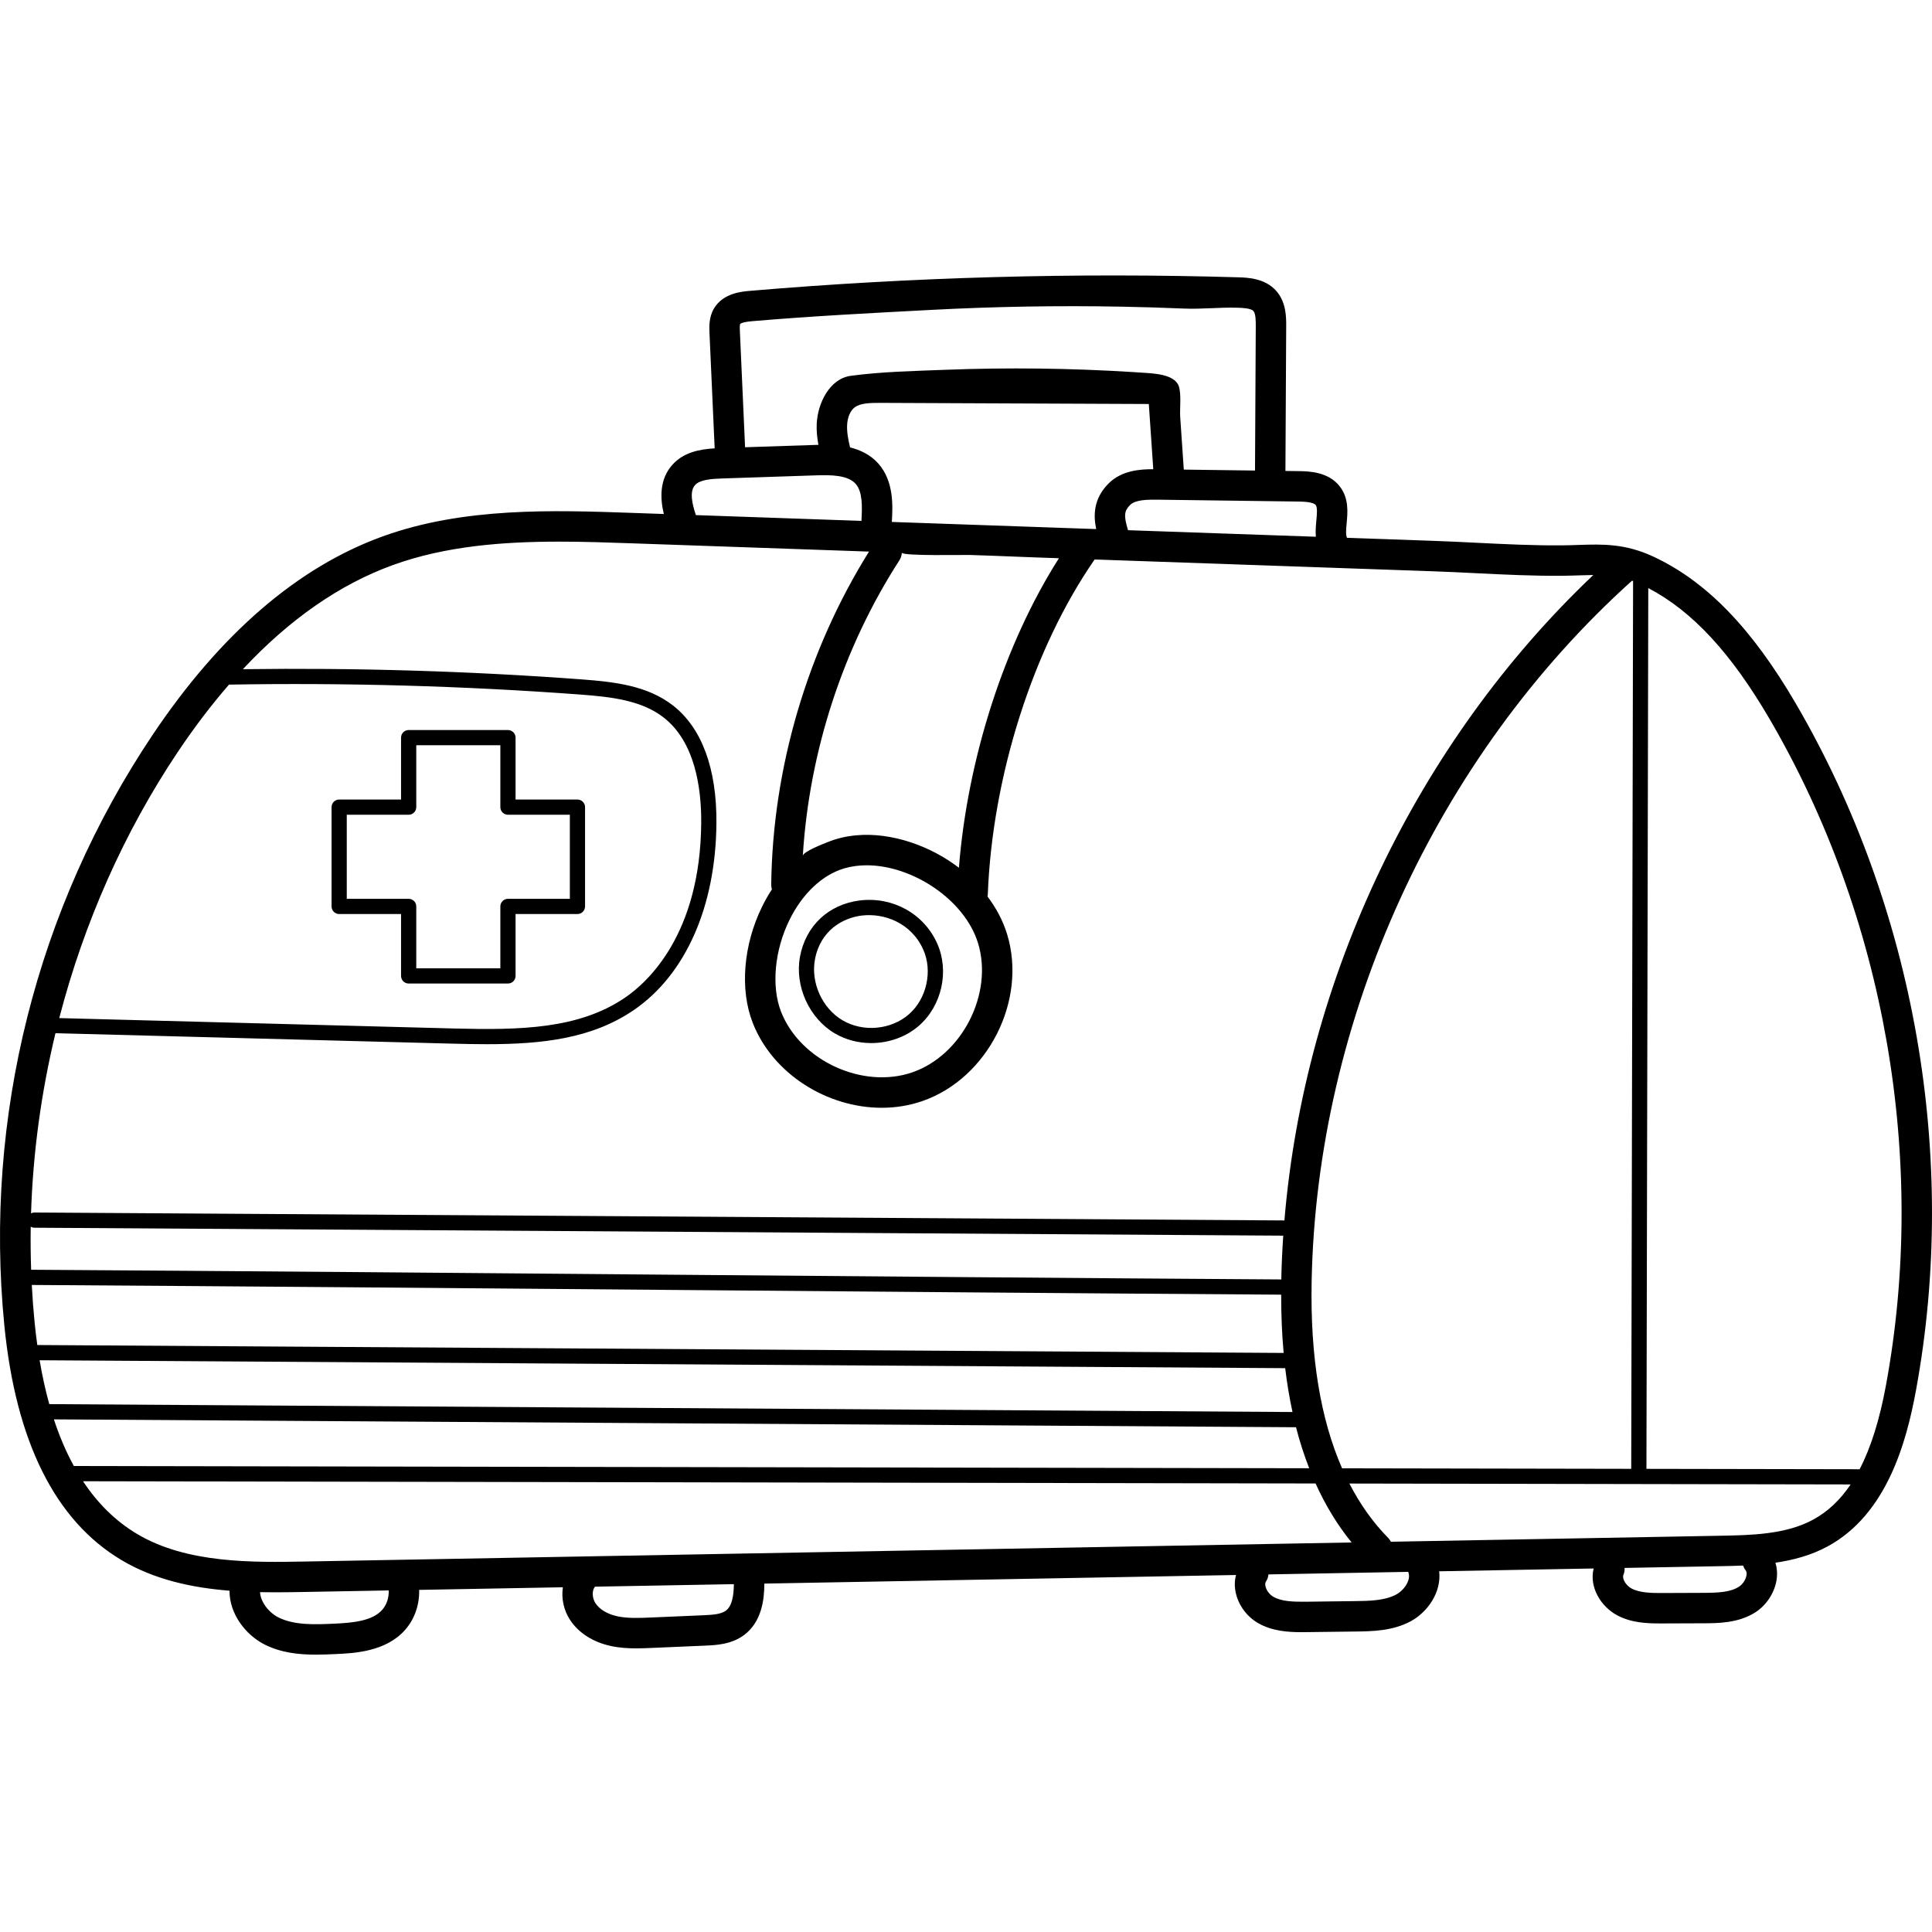 <svg xmlns="http://www.w3.org/2000/svg" height="512pt" version="1.1" viewBox="0 -73 512.001 512" width="512pt">
<g id="surface1">
<path d="M 89.883 169.227 L 106.285 169.227 L 106.285 185.629 C 106.285 186.742 107.188 187.645 108.301 187.645 L 134.609 187.645 C 135.723 187.645 136.629 186.742 136.629 185.629 L 136.629 169.227 L 153.027 169.227 C 154.141 169.227 155.047 168.324 155.047 167.211 L 155.047 140.898 C 155.047 139.785 154.141 138.883 153.027 138.883 L 136.629 138.883 L 136.629 122.48 C 136.629 121.367 135.723 120.465 134.609 120.465 L 108.301 120.465 C 107.188 120.465 106.285 121.367 106.285 122.48 L 106.285 138.883 L 89.883 138.883 C 88.77 138.883 87.867 139.785 87.867 140.898 L 87.867 167.211 C 87.867 168.324 88.77 169.227 89.883 169.227 Z M 91.898 142.914 L 108.301 142.914 C 109.414 142.914 110.316 142.012 110.316 140.898 L 110.316 124.496 L 132.598 124.496 L 132.598 140.898 C 132.598 142.012 133.5 142.914 134.613 142.914 L 151.016 142.914 L 151.016 165.195 L 134.613 165.195 C 133.5 165.195 132.598 166.098 132.598 167.211 L 132.598 183.613 L 110.316 183.613 L 110.316 167.211 C 110.316 166.098 109.414 165.195 108.301 165.195 L 91.898 165.195 Z M 91.898 142.914 " style=" stroke:none;fill-rule:nonzero;fill:rgb(0%,0%,0%);fill-opacity:1;" />
<path d="M 475.922 113.473 C 464.258 93.488 452.277 81.117 438.211 74.531 C 430.676 71.008 424.68 71.207 418.332 71.414 C 416.938 71.465 415.48 71.512 413.93 71.523 C 406.465 71.59 398.793 71.207 391.367 70.844 C 387.621 70.656 383.742 70.465 379.93 70.332 L 356.977 69.531 C 356.59 68.824 356.738 67.145 356.879 65.637 C 357.148 62.734 357.484 59.125 355.121 55.992 C 352.078 51.957 346.73 51.887 344.16 51.852 L 340.652 51.805 L 340.855 13.531 C 340.871 11.094 340.891 7.012 338.117 3.977 C 335.117 0.695 330.562 0.562 328.117 0.488 C 285.113 -0.781 241.574 0.43 198.699 4.082 C 196.586 4.262 191.637 4.684 189.23 8.719 C 187.836 11.062 187.953 13.59 188.023 15.262 L 189.395 45.816 C 185.367 46.059 181.094 46.852 178.094 50.277 C 174.672 54.188 174.969 59.27 175.926 63.215 L 167.613 62.922 C 146.652 62.191 122.895 61.363 101.371 69.164 C 78.855 77.328 58.359 95.02 40.445 121.746 C 9.691 167.637 -4.27 223.184 1.141 278.156 C 4.176 309.02 14.621 329.973 32.195 340.438 C 41.02 345.695 51.035 347.777 60.832 348.555 C 60.758 354.59 65.047 360.305 70.273 362.891 C 74.609 365.035 79.344 365.5 83.711 365.5 C 85.48 365.5 87.188 365.426 88.785 365.352 C 93.816 365.129 102.234 364.754 107.363 358.93 C 109.891 356.059 111.195 352.223 111.078 348.336 L 149.168 347.641 C 148.734 350.551 149.359 353.699 151.09 356.324 C 153.328 359.73 157.141 362.172 161.828 363.195 C 164.102 363.695 166.391 363.832 168.582 363.832 C 170.035 363.832 171.441 363.77 172.781 363.715 L 186.762 363.113 C 189.73 362.988 193.793 362.812 197.156 360.324 C 201.875 356.824 202.555 350.867 202.559 346.668 L 327.559 344.391 C 327.16 345.895 327.129 347.516 327.5 349.152 C 328.227 352.402 330.395 355.363 333.289 357.066 C 337.047 359.281 341.383 359.543 344.91 359.543 C 345.48 359.543 346.027 359.535 346.551 359.527 L 359.195 359.371 C 363.582 359.316 369.039 359.25 373.848 356.656 C 378.426 354.184 382.039 348.855 381.398 343.41 L 422.332 342.664 C 421.102 347.719 424.312 352.793 428.574 355.074 C 432.336 357.086 436.477 357.227 439.945 357.227 C 440.238 357.227 440.523 357.227 440.805 357.227 L 451.332 357.188 C 455.273 357.176 460.668 357.156 465.145 354.312 C 468.07 352.461 470.234 349.195 470.797 345.793 C 471.062 344.168 470.949 342.586 470.5 341.137 C 475.215 340.441 479.957 339.188 484.309 336.832 C 500.066 328.297 505.234 309.152 507.75 295.492 C 519.09 233.902 507.492 167.559 475.922 113.473 Z M 432.504 80.887 C 432.598 80.918 432.691 80.953 432.785 80.988 L 432.293 316.254 L 355.668 316.117 C 349.945 303.062 347.227 286.57 347.594 266.77 C 348.895 197 380.629 127.562 432.504 80.887 Z M 344.055 59.914 C 345.035 59.926 348.02 59.965 348.684 60.848 C 349.168 61.488 349 63.297 348.852 64.891 C 348.727 66.23 348.59 67.723 348.711 69.242 L 298.938 67.508 C 297.703 63.512 298.008 62.316 299.473 60.84 C 300.836 59.461 303.898 59.387 306.66 59.418 Z M 290.508 67.211 L 236.34 65.32 C 236.34 65.301 236.348 65.281 236.348 65.262 C 236.582 61.258 236.969 54.551 232.754 49.832 C 230.664 47.496 227.984 46.238 225.277 45.57 C 224.793 43.547 224.402 41.516 224.492 39.641 C 224.594 37.57 225.348 35.812 226.516 34.945 C 228.008 33.832 230.504 33.758 233.379 33.766 L 304.449 34.066 L 305.629 51.348 C 302.176 51.336 297.23 51.645 293.742 55.168 C 289.762 59.184 289.738 63.613 290.508 67.211 Z M 254.121 156.965 C 246.645 151.207 236.336 147.512 226.949 148.363 C 224.25 148.605 221.781 149.18 219.273 150.195 C 218.215 150.625 212.824 152.688 212.754 153.812 C 214.449 126.191 223.402 98.637 238.371 75.453 C 238.766 74.84 238.957 74.16 238.996 73.48 C 239.258 74.383 255.602 74.027 256.941 74.07 C 264.641 74.305 272.395 74.68 280.051 74.914 C 280.031 74.914 280.613 74.961 280.629 74.934 C 266.23 97.559 256.41 127.965 254.121 156.965 Z M 241.828 211.164 C 228.668 215.742 212.062 208.094 206.988 195.113 C 204.371 188.418 205.246 178.871 209.219 170.789 C 212.652 163.801 217.953 158.82 223.754 157.125 C 225.648 156.57 227.645 156.312 229.695 156.312 C 241.828 156.312 255.672 165.438 259.195 176.961 C 263.266 190.285 254.988 206.59 241.828 211.164 Z M 196.156 12.848 C 196.258 12.734 196.793 12.336 199.387 12.113 C 215.219 10.762 231.035 9.953 246.93 9.117 C 263.656 8.238 280.414 7.953 297.164 8.266 C 302.68 8.371 308.195 8.535 313.711 8.77 C 318.441 8.973 323.09 8.41 327.879 8.547 C 329.047 8.582 331.469 8.652 332.168 9.418 C 332.812 10.121 332.801 12.309 332.793 13.484 L 332.59 51.699 L 313.719 51.449 C 313.402 46.82 313.086 42.191 312.77 37.562 C 312.613 35.25 313.117 31.496 312.398 29.363 C 311.316 26.141 305.645 25.957 302.844 25.77 C 302.016 25.715 301.184 25.66 300.352 25.605 C 283.73 24.566 267.055 24.363 250.41 25.004 C 242.152 25.32 233.695 25.496 225.496 26.59 C 219.793 27.348 216.699 33.953 216.441 39.25 C 216.344 41.199 216.559 43.09 216.891 44.887 C 216.566 44.895 216.258 44.902 215.969 44.914 L 197.453 45.527 L 196.082 14.898 C 196.059 14.375 196.004 13.16 196.156 12.848 Z M 184.164 55.586 C 185.449 54.113 188.531 53.891 191.316 53.801 L 216.234 52.973 C 220.23 52.836 224.672 52.891 226.742 55.207 C 228.574 57.258 228.516 61.066 228.301 64.797 C 228.293 64.883 228.309 64.957 228.309 65.039 L 184.422 63.508 C 183.43 60.617 182.688 57.27 184.164 55.586 Z M 47.145 126.238 C 51.512 119.723 56.027 113.789 60.684 108.43 C 91.629 107.898 122.926 108.773 153.766 111.062 C 162.051 111.676 169.969 112.598 175.789 117.078 C 184.223 123.574 185.906 135.93 185.828 145.152 C 185.586 174.594 171.664 187.266 165.691 191.352 C 153.438 199.723 137.871 200.023 120.27 199.559 L 15.703 196.805 C 22.223 171.66 32.836 147.59 47.145 126.238 Z M 14.699 200.809 L 120.164 203.586 C 123.172 203.664 126.121 203.723 129.016 203.723 C 143.73 203.723 156.895 202.242 167.965 194.676 C 181.695 185.289 189.676 167.25 189.859 145.184 C 189.977 130.648 185.965 119.824 178.246 113.883 C 171.543 108.723 162.984 107.699 154.062 107.039 C 124.348 104.836 94.207 103.941 64.367 104.344 C 76.734 91.105 90.039 81.848 104.117 76.746 C 118.047 71.695 133.352 70.539 148.18 70.539 C 154.711 70.539 161.145 70.762 167.332 70.98 L 230.297 73.176 C 213.934 99.387 204.73 130.648 204.383 161.516 C 204.379 161.93 204.453 162.32 204.562 162.695 C 203.633 164.117 202.766 165.629 201.98 167.23 C 196.98 177.402 196.02 189.211 199.477 198.051 C 204.797 211.656 219.25 220.574 233.66 220.574 C 237.316 220.574 240.973 220 244.477 218.781 C 261.777 212.766 272.258 192.117 266.902 174.602 C 265.805 171.008 264.008 167.641 261.703 164.582 C 261.73 164.418 261.766 164.254 261.773 164.086 C 262.961 132.707 273.801 98.738 290.094 75.266 L 379.648 78.391 C 383.402 78.52 387.25 78.711 390.973 78.895 C 398.512 79.266 406.312 79.652 413.996 79.586 C 415.617 79.57 417.141 79.523 418.602 79.473 C 419.883 79.43 421.086 79.395 422.246 79.383 C 375.543 123.703 345.742 186.234 340.383 250.43 L 9.145 248.328 L 9.133 248.328 C 8.805 248.328 8.5 248.414 8.227 248.551 C 8.73 232.52 10.926 216.477 14.699 200.809 Z M 8.141 252.09 C 8.434 252.254 8.762 252.355 9.121 252.359 L 340.074 254.461 C 339.812 258.324 339.633 262.195 339.555 266.066 C 285.344 265.715 229.277 265.242 174.992 264.789 C 119.98 264.324 63.137 263.848 8.25 263.496 C 8.121 259.699 8.082 255.895 8.141 252.09 Z M 9.164 277.367 C 8.84 274.098 8.594 270.816 8.422 267.527 C 63.242 267.883 120.016 268.355 174.957 268.82 C 229.246 269.273 285.312 269.746 339.523 270.098 C 339.52 275.473 339.734 280.625 340.18 285.543 L 9.887 283.445 C 9.609 281.469 9.367 279.445 9.164 277.367 Z M 10.5 287.48 L 340.59 289.578 C 341.07 293.621 341.723 297.488 342.523 301.199 L 13.059 299.109 C 12.047 295.469 11.191 291.594 10.5 287.48 Z M 14.281 303.148 L 343.457 305.234 C 344.434 309.055 345.613 312.66 346.953 316.102 L 19.574 315.512 C 17.539 311.805 15.77 307.688 14.281 303.148 Z M 101.309 353.602 C 98.672 356.602 93.496 357.07 88.426 357.297 C 83.578 357.512 78.082 357.758 73.848 355.664 C 71.266 354.387 69.051 351.555 68.91 348.938 C 70.246 348.961 71.574 348.977 72.883 348.977 C 75.742 348.977 78.535 348.926 81.207 348.879 L 103.012 348.48 C 103.09 350.379 102.488 352.266 101.309 353.602 Z M 192.352 353.848 C 191.082 354.789 188.914 354.953 186.418 355.059 L 172.434 355.66 C 169.422 355.789 166.305 355.922 163.551 355.32 C 160.973 354.758 158.887 353.508 157.824 351.895 C 156.891 350.477 156.832 348.512 157.676 347.484 L 194.48 346.816 C 194.449 349.809 194.02 352.609 192.352 353.848 Z M 81.059 340.816 C 67.02 341.07 49.551 341.391 36.324 333.512 C 30.719 330.172 25.945 325.508 22.004 319.547 L 348.641 320.137 C 351.266 325.953 354.453 331.168 358.195 335.77 Z M 370.016 349.559 C 366.953 351.215 362.777 351.266 359.094 351.309 L 346.449 351.469 C 342.684 351.508 339.625 351.441 337.383 350.121 C 336.418 349.551 335.605 348.453 335.367 347.387 C 335.246 346.852 335.289 346.43 335.488 346.133 C 335.887 345.547 336.09 344.895 336.148 344.234 L 373.199 343.559 C 373.215 343.605 373.219 343.652 373.234 343.695 C 373.996 345.648 372.164 348.402 370.016 349.559 Z M 462.84 344.484 C 462.648 345.633 461.824 346.875 460.828 347.504 C 458.5 348.984 455.273 349.109 451.301 349.125 L 440.773 349.164 C 437.895 349.172 434.656 349.184 432.375 347.965 C 430.883 347.168 429.801 345.34 430.227 344.34 C 430.484 343.742 430.566 343.121 430.531 342.516 L 456.055 342.051 C 457.926 342.016 459.906 341.977 461.938 341.891 C 462.086 342.332 462.301 342.754 462.609 343.137 C 462.859 343.445 462.934 343.898 462.84 344.484 Z M 480.465 329.742 C 473.211 333.676 464.016 333.84 455.906 333.988 L 368.609 335.578 C 368.43 335.23 368.211 334.895 367.922 334.602 C 363.871 330.5 360.441 325.66 357.598 320.152 L 490.441 320.391 C 487.641 324.551 484.34 327.645 480.465 329.742 Z M 499.816 294.035 C 498.129 303.215 495.824 310.582 492.82 316.363 L 436.324 316.262 L 436.812 82.848 C 448.48 88.953 458.746 100.039 468.957 117.535 C 499.57 169.98 510.816 234.312 499.816 294.035 Z M 499.816 294.035 " style=" stroke:none;fill-rule:nonzero;fill:rgb(0%,0%,0%);fill-opacity:1;" />
<path d="M 221.285 200.895 C 224.191 202.594 227.535 203.426 230.875 203.426 C 235.473 203.426 240.074 201.852 243.543 198.816 C 249.613 193.5 251.637 184.324 248.352 177 C 244.832 169.148 236.617 164.582 227.914 165.625 C 219.605 166.625 213.512 172.344 212.004 180.551 C 210.566 188.355 214.473 196.91 221.285 200.895 Z M 215.969 181.277 C 217.375 173.621 223.309 170.238 228.395 169.629 C 234.184 168.93 241.449 171.453 244.672 178.648 C 247.211 184.305 245.582 191.672 240.887 195.781 C 236.164 199.918 228.777 200.605 223.32 197.414 C 217.922 194.258 214.828 187.473 215.969 181.277 Z M 215.969 181.277 " style=" stroke:none;fill-rule:nonzero;fill:rgb(0%,0%,0%);fill-opacity:1;" />
</g>
</svg>